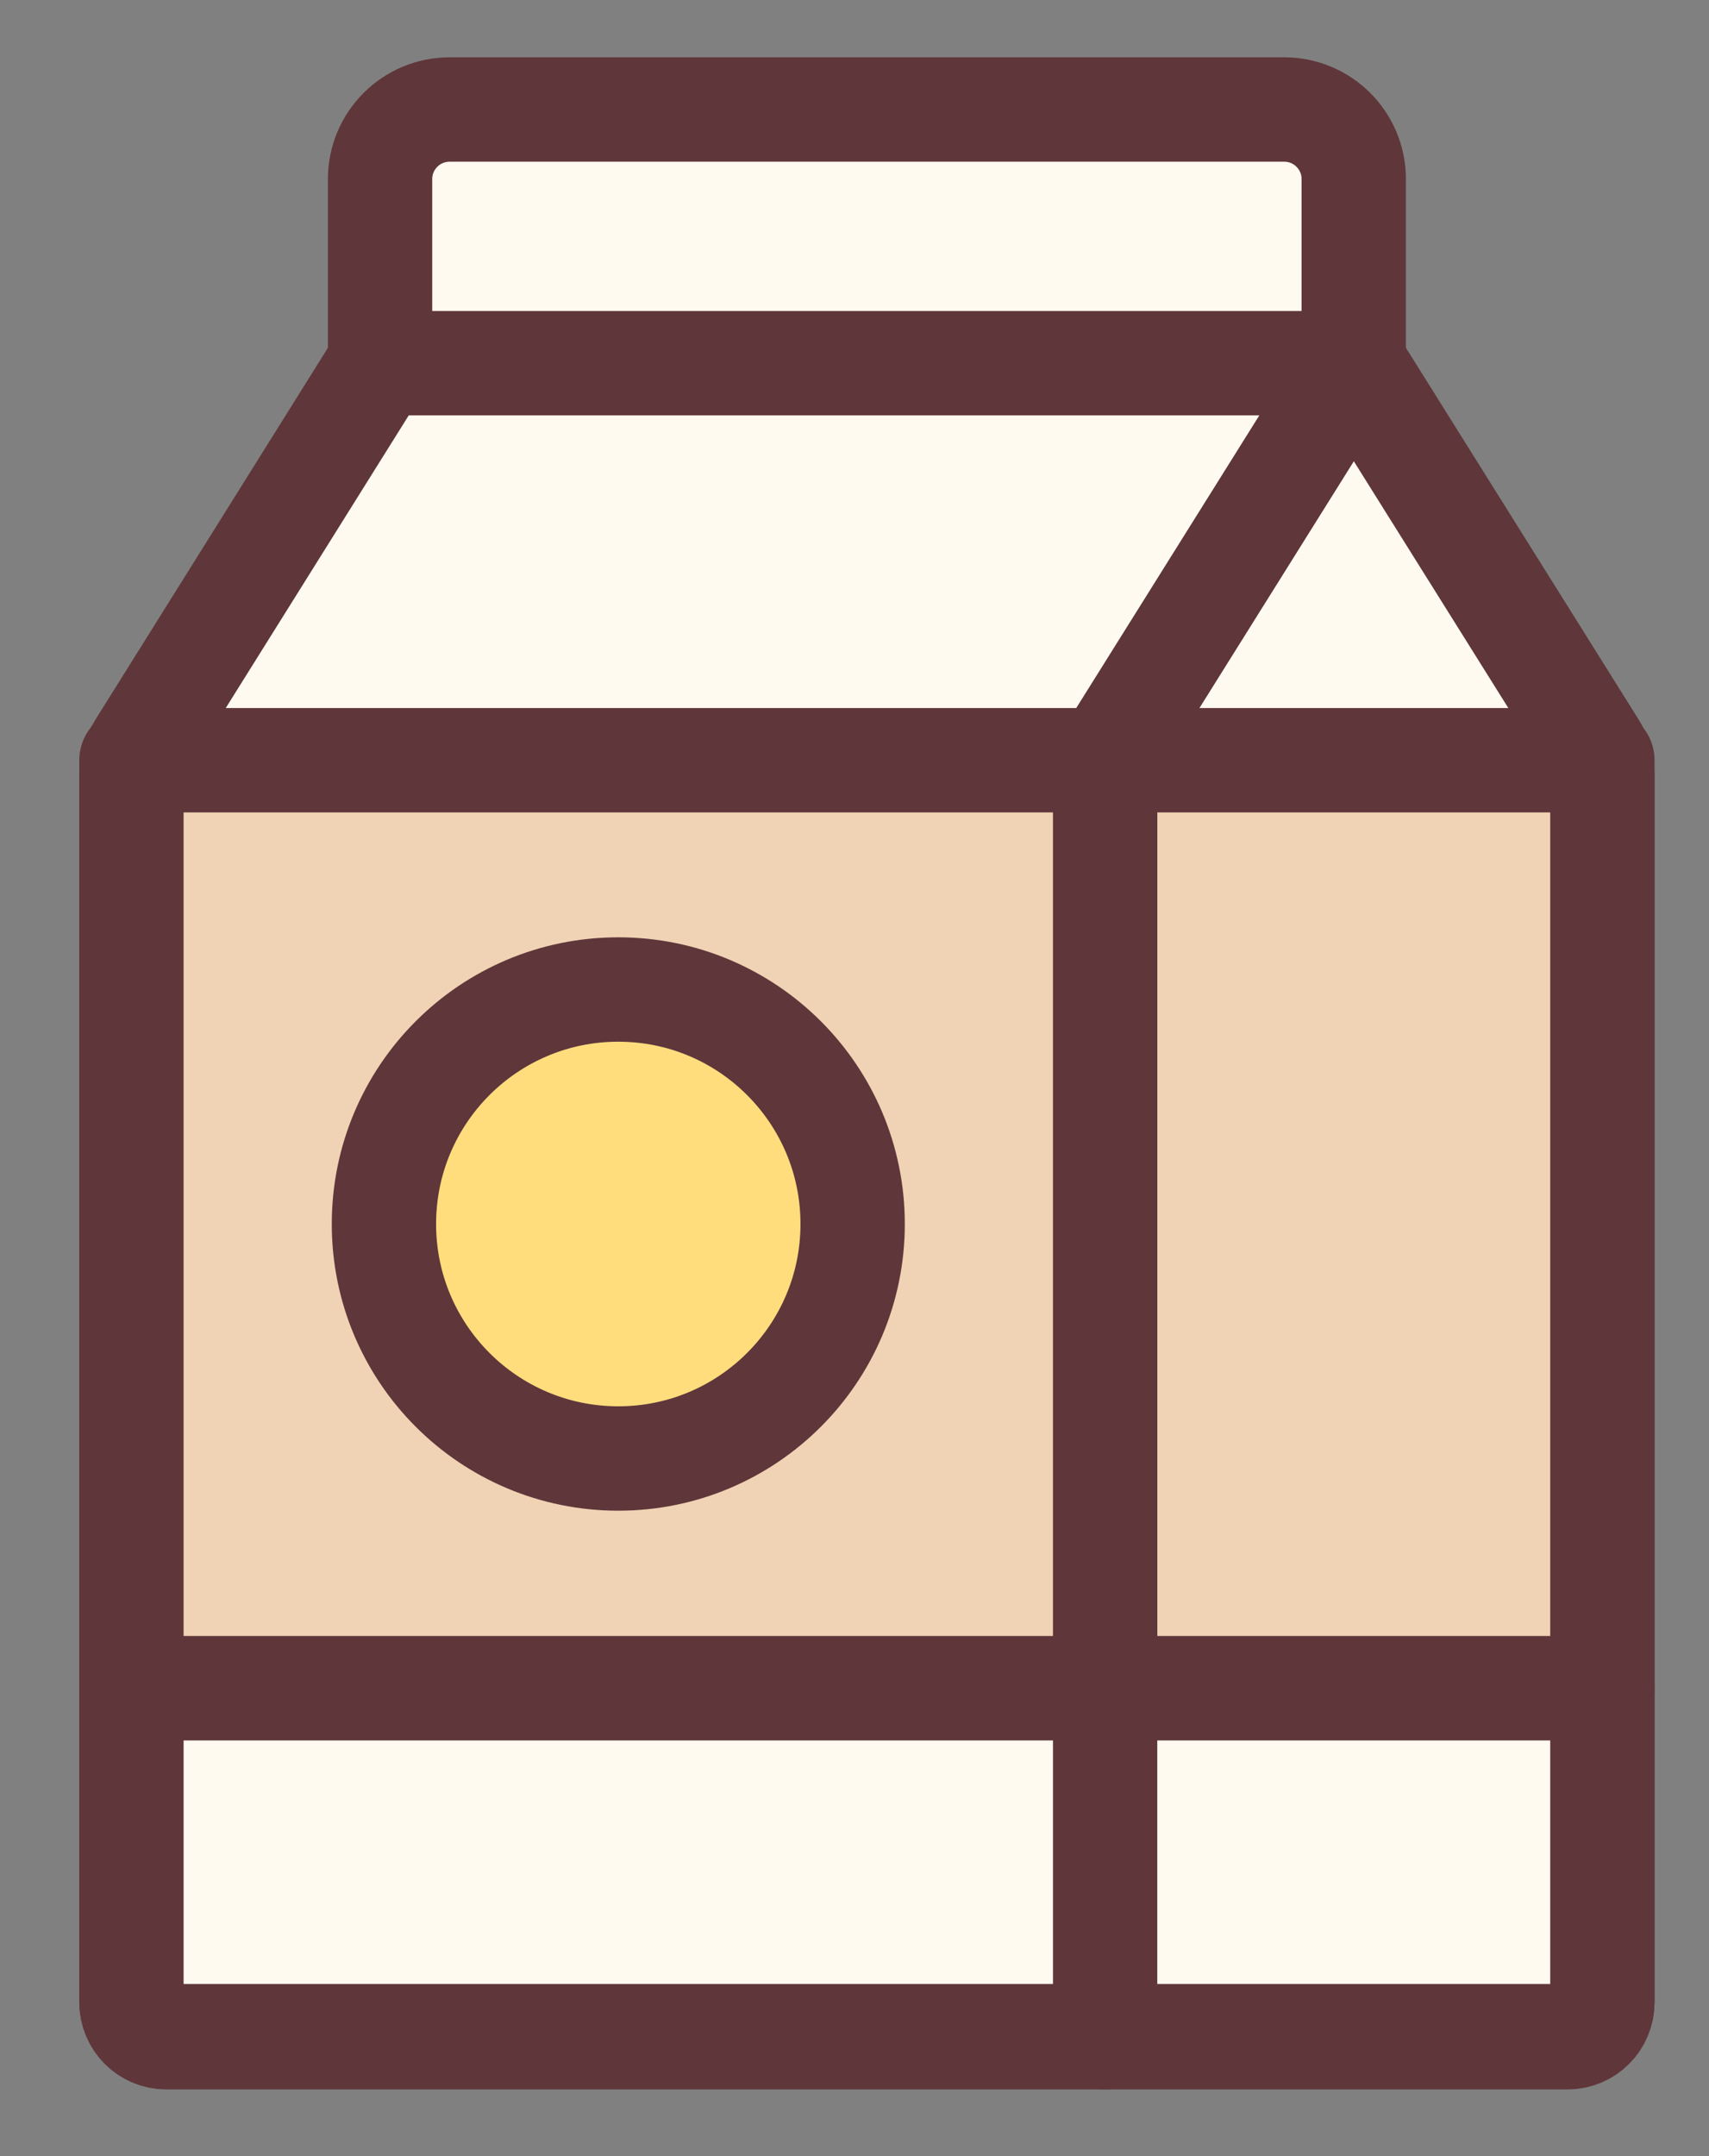 <?xml version="1.0" encoding="UTF-8"?>
<svg width="23px" height="29px" viewBox="0 0 23 29" version="1.1" xmlns="http://www.w3.org/2000/svg" xmlns:xlink="http://www.w3.org/1999/xlink">
    <rect x="0" y="0" width="23" height="29" fill="#808080" stroke="none"/>
    <title>milk-pack</title>
    <g id="Page-1" stroke="none" stroke-width="1" fill="none" fill-rule="evenodd" stroke-linecap="round" stroke-linejoin="round">
        <g id="Dashboard-products" transform="translate(-975, -373)" fill-rule="nonzero" stroke="#5F363A" stroke-width="1.404">
            <g id="milk-pack" transform="translate(976.371, 374.333)">
                <path d="M13.502,26.068 L13.502,8.892 L16.848,3.547 L20.091,8.724 C20.157,8.834 20.193,8.96 20.194,9.089 L20.194,25.6 C20.194,25.858 19.985,26.068 19.726,26.068 L13.502,26.068 Z" id="Path" fill="#FFFAF0"></path>
                <rect id="Rectangle" fill="#EFD3B4" transform="translate(16.848, 15.133) rotate(-180) translate(-16.848, -15.133) " x="13.502" y="8.892" width="6.692" height="12.482"></rect>
                <path d="M3.744,3.547 L0.505,8.724 C0.436,8.833 0.399,8.959 0.398,9.089 L0.398,25.6 C0.398,25.858 0.607,26.068 0.866,26.068 L13.502,26.068 L13.502,8.892 L16.848,3.547 L3.744,3.547 Z" id="Path" fill="#FFFAF0"></path>
                <path d="M4.68,0.14 L15.912,0.14 C16.429,0.14 16.848,0.559 16.848,1.076 L16.848,3.552 L3.744,3.552 L3.744,1.076 C3.744,0.559 4.163,0.14 4.68,0.14 Z" id="Path" fill="#FFFAF0"></path>
                <rect id="Rectangle" fill="#EFD3B4" x="0.398" y="8.892" width="13.104" height="12.482"></rect>
                <path d="M0.398,21.374 L13.502,21.374 L13.502,26.054 L0.866,26.054 C0.607,26.054 0.398,25.844 0.398,25.586 L0.398,21.374 Z M13.502,21.374 L20.194,21.374 L20.194,25.586 C20.194,25.844 19.985,26.054 19.726,26.054 L13.502,26.054 L13.502,21.374 Z" id="Shape" fill="#FFFAF0"></path>
                <circle id="Oval" fill="#FFDD7D" cx="6.95" cy="15.13" r="3.154"></circle>
            </g>
        </g>
    </g>
</svg>